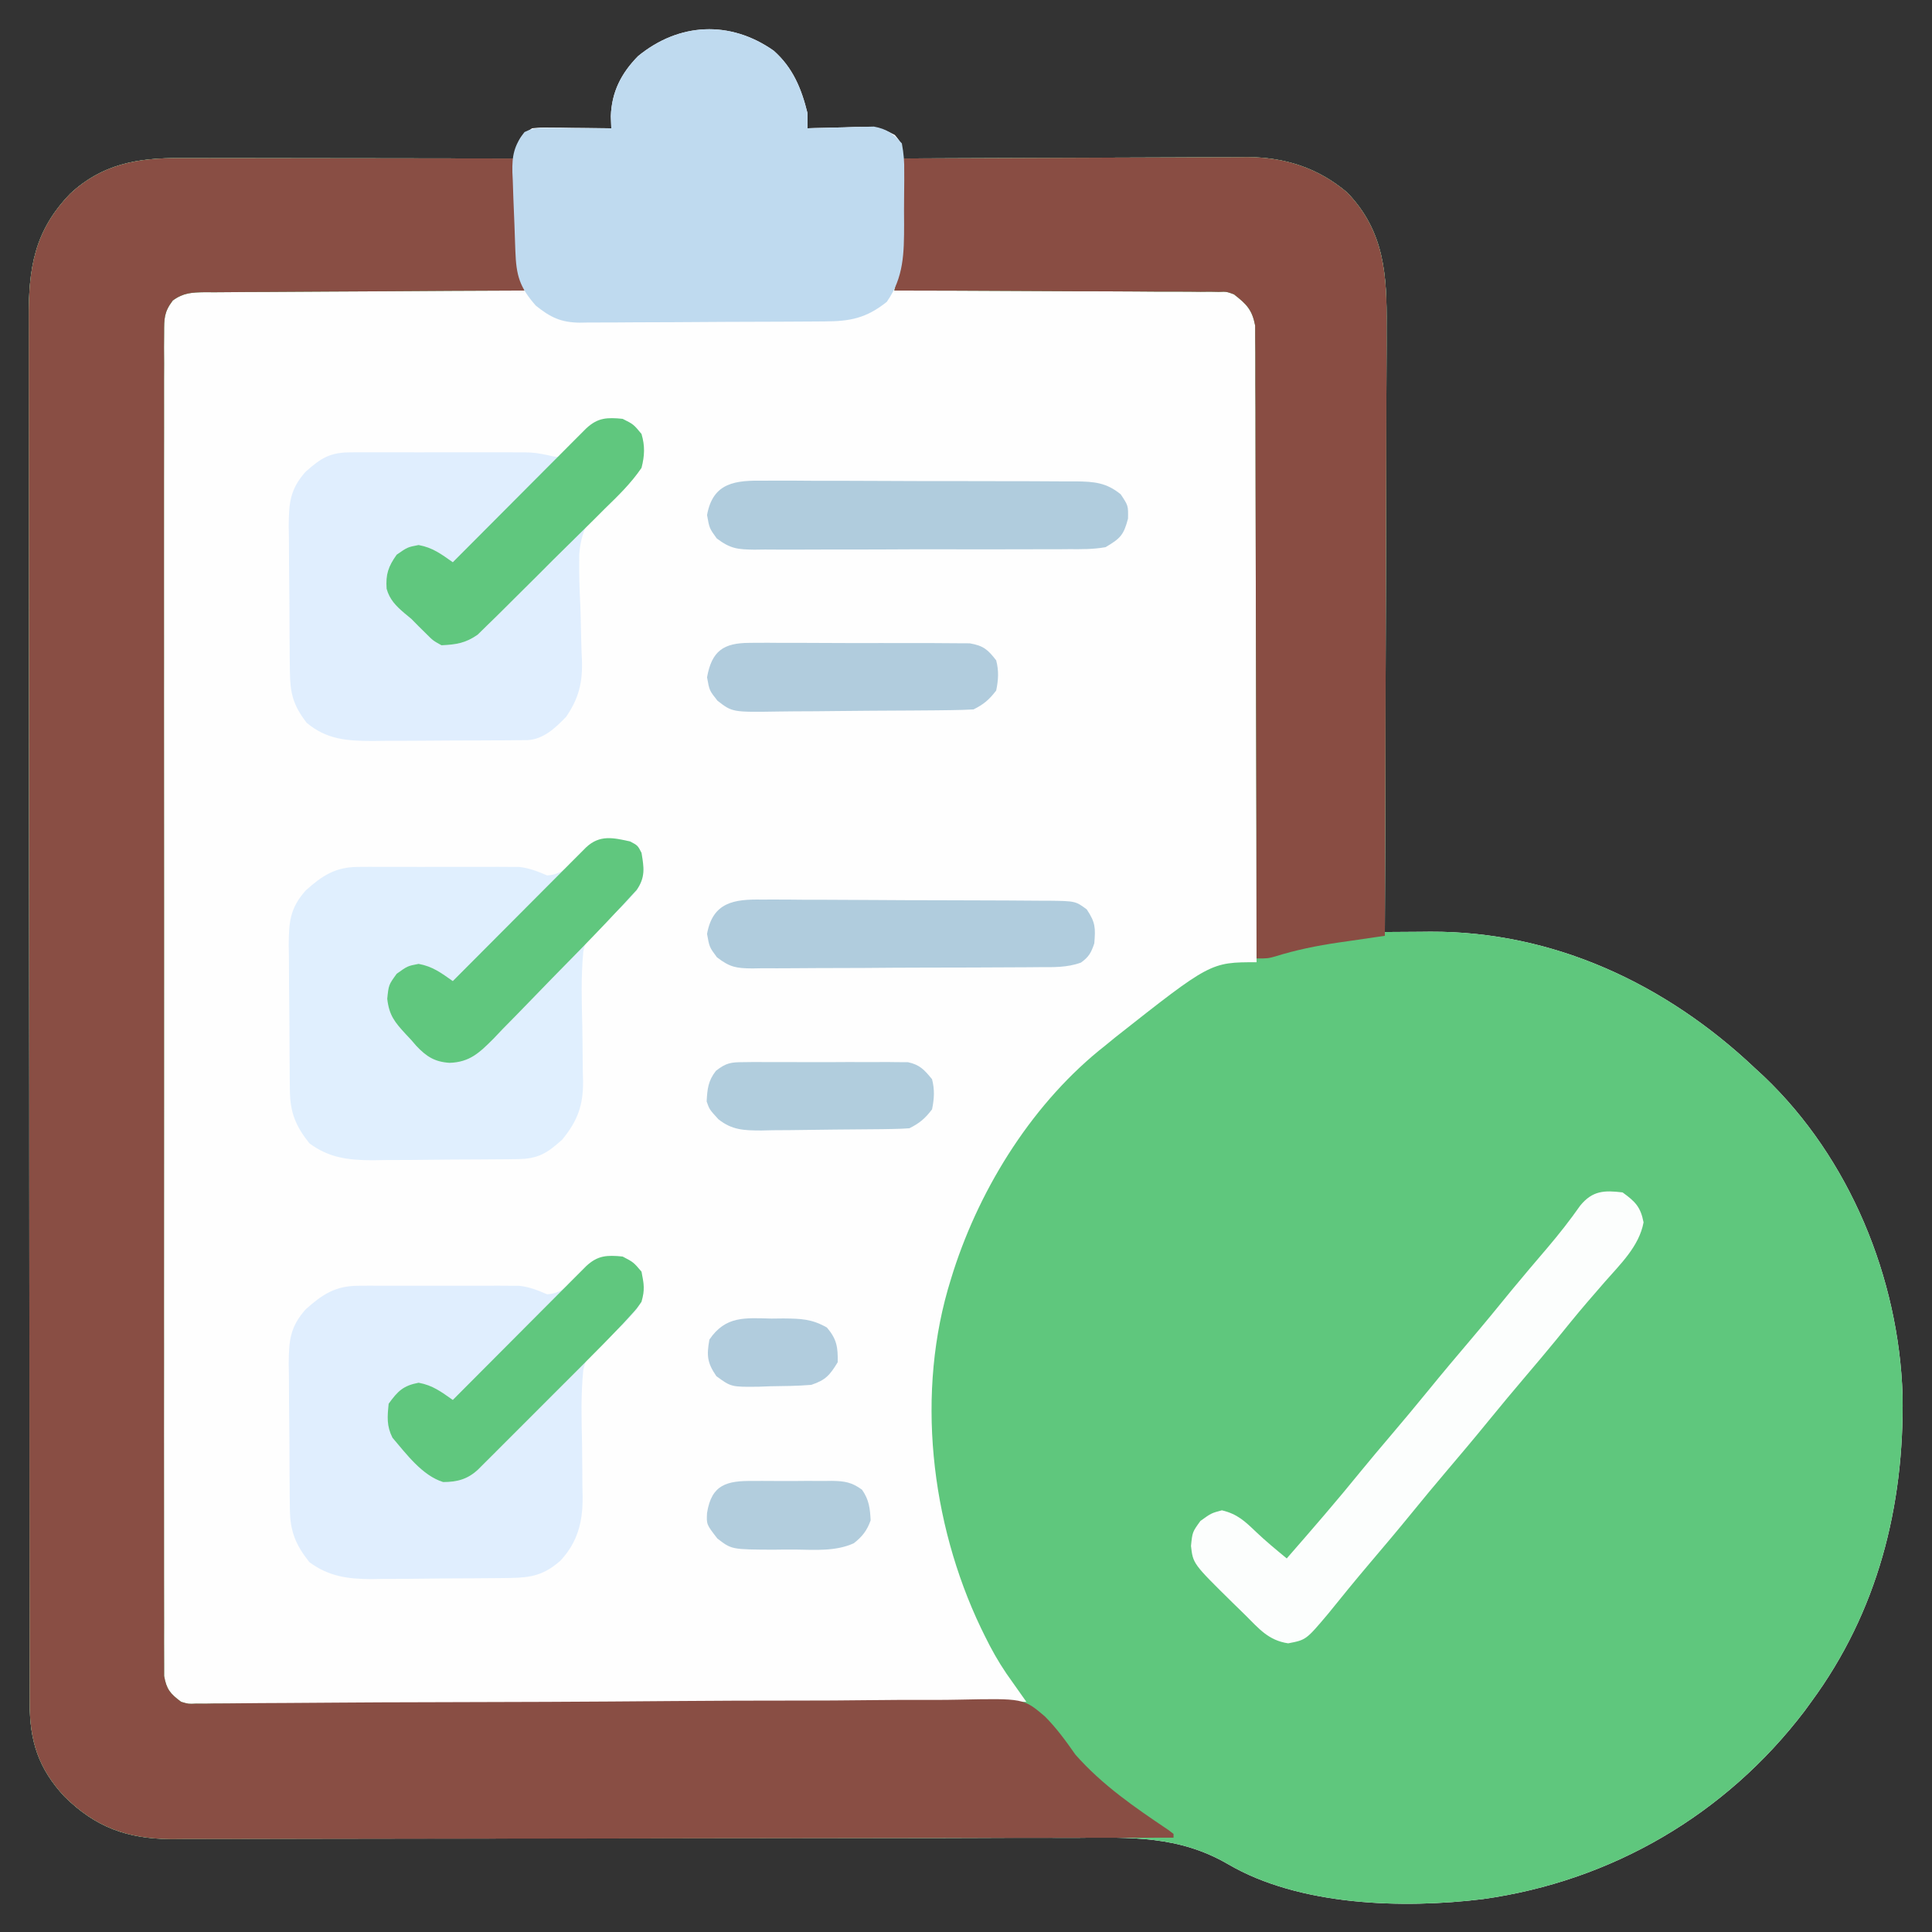 <?xml version="1.0" encoding="UTF-8"?>
<svg version="1.1" xmlns="http://www.w3.org/2000/svg" width="512" height="512">
<rect width="100%" height="100%" fill="#333333" stroke="none"/>
<path d="M0 0 C5.081 4.507 7.35 10.044 8.957 16.562 C8.957 17.883 8.957 19.203 8.957 20.562 C9.537 20.542 10.116 20.521 10.714 20.499 C13.357 20.416 16 20.364 18.645 20.312 C20.013 20.262 20.013 20.262 21.408 20.211 C25.713 20.148 28.285 20.185 32.102 22.328 C33.957 24.562 33.957 24.562 33.957 28.562 C35.175 28.556 36.393 28.549 37.648 28.542 C49.153 28.481 60.658 28.436 72.163 28.407 C78.077 28.391 83.991 28.37 89.905 28.336 C95.618 28.303 101.33 28.286 107.042 28.278 C109.217 28.272 111.391 28.262 113.565 28.245 C116.622 28.223 119.677 28.221 122.734 28.222 C124.069 28.206 124.069 28.206 125.43 28.189 C135.472 28.238 144.249 31.038 151.957 37.562 C161.882 47.841 162.534 59.505 162.411 73.038 C162.41 74.793 162.411 76.548 162.413 78.303 C162.414 83.042 162.391 87.781 162.363 92.52 C162.338 97.482 162.335 102.444 162.331 107.406 C162.318 116.791 162.285 126.176 162.245 135.561 C162.2 146.25 162.178 156.939 162.158 167.629 C162.117 189.607 162.046 211.585 161.957 233.562 C162.513 233.557 163.07 233.551 163.643 233.546 C166.218 233.523 168.792 233.51 171.367 233.496 C172.242 233.487 173.117 233.478 174.018 233.469 C206.71 233.341 236.496 247.365 259.957 269.562 C260.781 270.322 261.604 271.081 262.453 271.863 C285.123 293.472 298.172 325.211 299.16 356.367 C299.613 385.767 292.565 413.656 274.957 437.562 C274.367 438.376 273.776 439.189 273.168 440.027 C252.286 467.441 222.06 485.1 187.902 489.848 C166.766 492.435 139.306 491.68 120.37 480.571 C107.351 473.02 94.656 473.464 79.942 473.61 C77.246 473.607 74.55 473.602 71.855 473.592 C66.082 473.577 60.309 473.59 54.536 473.623 C46.179 473.671 37.822 473.671 29.465 473.66 C15.887 473.642 2.309 473.658 -11.269 473.697 C-24.422 473.734 -37.576 473.764 -50.73 473.777 C-51.541 473.777 -52.352 473.778 -53.188 473.779 C-62.053 473.788 -70.917 473.792 -79.782 473.791 C-80.952 473.791 -80.952 473.791 -82.145 473.791 C-85.262 473.791 -88.38 473.79 -91.498 473.789 C-100.603 473.786 -109.709 473.796 -118.814 473.828 C-124.521 473.848 -130.229 473.858 -135.936 473.861 C-139.225 473.863 -142.513 473.871 -145.801 473.89 C-149.373 473.909 -152.943 473.911 -156.515 473.907 C-157.544 473.918 -158.573 473.928 -159.634 473.939 C-171.277 473.884 -179.696 470.833 -187.988 462.641 C-194.856 455.227 -197.164 448.009 -197.174 437.931 C-197.176 437.275 -197.179 436.619 -197.181 435.943 C-197.186 433.741 -197.185 431.539 -197.183 429.337 C-197.186 427.743 -197.189 426.15 -197.192 424.556 C-197.2 420.174 -197.202 415.792 -197.203 411.411 C-197.205 406.686 -197.212 401.961 -197.219 397.236 C-197.233 386.904 -197.239 376.571 -197.243 366.238 C-197.246 359.787 -197.25 353.335 -197.255 346.883 C-197.267 329.02 -197.277 311.157 -197.281 293.294 C-197.281 292.151 -197.281 291.008 -197.281 289.83 C-197.281 288.684 -197.282 287.538 -197.282 286.357 C-197.282 284.035 -197.283 281.713 -197.283 279.39 C-197.283 278.238 -197.284 277.087 -197.284 275.9 C-197.288 257.235 -197.305 238.57 -197.329 219.905 C-197.352 200.742 -197.365 181.579 -197.366 162.416 C-197.367 151.656 -197.373 140.897 -197.391 130.138 C-197.406 120.976 -197.411 111.814 -197.403 102.652 C-197.399 97.979 -197.4 93.305 -197.414 88.632 C-197.427 84.35 -197.426 80.068 -197.413 75.787 C-197.411 74.241 -197.415 72.695 -197.423 71.149 C-197.495 57.655 -195.999 47.805 -186.414 37.875 C-177.959 30.028 -168.612 28.404 -157.479 28.449 C-156.523 28.449 -155.566 28.449 -154.581 28.449 C-151.426 28.449 -148.272 28.457 -145.117 28.465 C-142.927 28.467 -140.737 28.468 -138.547 28.469 C-132.788 28.473 -127.029 28.483 -121.271 28.494 C-115.392 28.504 -109.513 28.509 -103.635 28.514 C-92.104 28.524 -80.574 28.541 -69.043 28.562 C-68.641 27.139 -68.641 27.139 -68.23 25.688 C-67.043 22.562 -67.043 22.562 -64.043 20.562 C-61.775 20.335 -61.775 20.335 -59.156 20.367 C-58.218 20.374 -57.281 20.38 -56.314 20.387 C-54.85 20.412 -54.85 20.412 -53.355 20.438 C-52.367 20.447 -51.379 20.456 -50.361 20.465 C-47.922 20.488 -45.482 20.521 -43.043 20.562 C-43.083 19.511 -43.123 18.459 -43.164 17.375 C-42.961 10.982 -40.434 5.994 -35.953 1.438 C-25.11 -7.46 -11.557 -8.132 0 0 Z " fill="#FEFEFE" transform="translate(205.043,13.438)"/>
<path d="M0 0 C0.966 -0 1.933 -0 2.928 -0 C6.115 0 9.302 0.008 12.489 0.016 C14.701 0.018 16.914 0.019 19.126 0.02 C24.944 0.024 30.762 0.034 36.58 0.045 C42.519 0.055 48.458 0.06 54.397 0.065 C66.046 0.075 77.695 0.092 89.344 0.114 C89.37 1.067 89.395 2.021 89.42 3.003 C89.515 6.543 89.615 10.082 89.717 13.621 C89.76 15.152 89.802 16.684 89.842 18.215 C89.9 20.417 89.963 22.619 90.028 24.821 C90.053 25.847 90.053 25.847 90.079 26.895 C90.172 29.885 90.391 32.254 91.344 35.114 C90.213 35.117 89.082 35.121 87.917 35.125 C77.263 35.161 66.61 35.219 55.957 35.297 C50.48 35.337 45.003 35.369 39.526 35.385 C34.241 35.4 28.957 35.434 23.673 35.482 C21.655 35.497 19.638 35.505 17.62 35.505 C14.797 35.508 11.975 35.535 9.152 35.568 C8.316 35.563 7.479 35.558 6.617 35.552 C3.211 35.614 0.911 35.693 -1.87 37.76 C-4.171 40.793 -4.157 42.509 -4.159 46.295 C-4.169 47.572 -4.18 48.849 -4.19 50.164 C-4.182 51.584 -4.173 53.004 -4.163 54.424 C-4.168 55.931 -4.174 57.437 -4.182 58.943 C-4.199 63.088 -4.191 67.232 -4.178 71.377 C-4.169 75.845 -4.183 80.313 -4.194 84.78 C-4.212 93.535 -4.208 102.289 -4.197 111.044 C-4.188 118.157 -4.186 125.27 -4.191 132.384 C-4.191 133.395 -4.192 134.406 -4.193 135.448 C-4.194 137.503 -4.195 139.557 -4.197 141.611 C-4.208 160.887 -4.195 180.162 -4.173 199.438 C-4.155 215.988 -4.159 232.537 -4.177 249.087 C-4.198 268.292 -4.207 287.497 -4.195 306.703 C-4.193 308.75 -4.192 310.797 -4.191 312.843 C-4.19 314.354 -4.19 314.354 -4.189 315.895 C-4.185 323.002 -4.191 330.109 -4.201 337.216 C-4.212 345.874 -4.209 354.532 -4.188 363.19 C-4.177 367.609 -4.173 372.029 -4.186 376.449 C-4.198 380.491 -4.192 384.534 -4.17 388.576 C-4.166 390.042 -4.168 391.508 -4.178 392.973 C-4.19 394.959 -4.175 396.946 -4.159 398.932 C-4.158 400.59 -4.158 400.59 -4.157 402.281 C-3.532 405.813 -2.513 406.995 0.344 409.114 C2.277 409.696 2.277 409.696 4.335 409.606 C5.517 409.618 5.517 409.618 6.724 409.63 C7.584 409.618 8.443 409.607 9.329 409.595 C10.248 409.598 11.166 409.601 12.112 409.605 C15.195 409.612 18.278 409.589 21.361 409.568 C23.569 409.566 25.776 409.567 27.983 409.569 C33.983 409.571 39.983 409.547 45.982 409.519 C52.25 409.494 58.517 409.492 64.784 409.487 C75.306 409.476 85.828 409.451 96.349 409.415 C107.187 409.379 118.024 409.35 128.861 409.333 C129.863 409.332 129.863 409.332 130.885 409.33 C134.237 409.325 137.588 409.32 140.939 409.315 C168.741 409.273 196.543 409.203 224.344 409.114 C223.865 408.437 223.385 407.76 222.891 407.062 C222.262 406.169 221.632 405.276 220.983 404.356 C220.359 403.473 219.736 402.59 219.093 401.68 C216.873 398.421 215.008 395.091 213.282 391.551 C212.951 390.875 212.62 390.2 212.279 389.504 C198.941 361.58 194.964 326.954 204.344 297.114 C204.559 296.425 204.773 295.736 204.994 295.026 C212.31 272.301 226.433 249.915 245.344 235.114 C246.179 234.432 247.013 233.75 247.872 233.047 C273.144 213.114 273.144 213.114 285.344 213.114 C285.331 190.774 285.288 168.434 285.212 146.095 C285.178 135.722 285.152 125.35 285.149 114.977 C285.146 105.937 285.125 96.897 285.084 87.858 C285.063 83.07 285.05 78.283 285.058 73.496 C285.066 68.99 285.05 64.486 285.016 59.98 C285.008 58.326 285.008 56.672 285.018 55.018 C285.029 52.759 285.01 50.503 284.984 48.245 C284.981 46.981 284.978 45.717 284.975 44.415 C284.169 40.197 282.707 38.711 279.344 36.114 C277.359 35.385 277.359 35.385 275.326 35.474 C274.562 35.459 273.798 35.444 273.011 35.428 C272.187 35.437 271.364 35.445 270.515 35.454 C269.637 35.444 268.758 35.433 267.853 35.422 C264.958 35.394 262.064 35.4 259.169 35.406 C257.158 35.393 255.147 35.378 253.137 35.361 C247.851 35.321 242.566 35.311 237.281 35.307 C231.884 35.297 226.489 35.26 221.093 35.225 C210.51 35.16 199.927 35.127 189.344 35.114 C189.582 34.094 189.582 34.094 189.825 33.054 C190.418 29.697 190.559 26.471 190.661 23.063 C190.692 22.075 190.692 22.075 190.724 21.066 C190.789 18.978 190.848 16.89 190.907 14.801 C190.95 13.378 190.994 11.956 191.038 10.533 C191.144 7.06 191.246 3.587 191.344 0.114 C204.08 0.044 216.815 -0.009 229.55 -0.042 C235.465 -0.058 241.379 -0.079 247.293 -0.113 C253.005 -0.145 258.717 -0.163 264.43 -0.171 C266.604 -0.177 268.778 -0.187 270.953 -0.204 C274.009 -0.226 277.065 -0.228 280.121 -0.227 C281.011 -0.238 281.901 -0.249 282.818 -0.26 C292.859 -0.211 301.636 2.589 309.344 9.114 C319.269 19.392 319.921 31.056 319.799 44.589 C319.797 46.344 319.798 48.099 319.8 49.854 C319.801 54.593 319.778 59.332 319.75 64.071 C319.725 69.033 319.723 73.995 319.718 78.957 C319.706 88.342 319.673 97.727 319.633 107.112 C319.588 117.801 319.566 128.49 319.546 139.18 C319.504 161.158 319.434 183.136 319.344 205.114 C319.901 205.108 320.457 205.102 321.031 205.097 C323.605 205.074 326.18 205.061 328.755 205.047 C329.629 205.038 330.504 205.029 331.406 205.02 C364.098 204.892 393.883 218.916 417.344 241.114 C418.168 241.873 418.992 242.632 419.841 243.414 C442.51 265.023 455.559 296.762 456.548 327.918 C457.001 357.318 449.952 385.207 432.344 409.114 C431.754 409.927 431.164 410.74 430.555 411.578 C409.673 438.992 379.447 456.651 345.29 461.399 C324.153 463.986 296.693 463.231 277.758 452.122 C264.738 444.571 252.043 445.015 237.329 445.161 C234.633 445.158 231.938 445.153 229.242 445.143 C223.469 445.128 217.697 445.141 211.924 445.174 C203.567 445.222 195.21 445.222 186.853 445.211 C173.275 445.193 159.697 445.209 146.119 445.248 C132.965 445.285 119.811 445.315 106.658 445.328 C105.846 445.328 105.035 445.329 104.199 445.33 C95.335 445.339 86.47 445.343 77.606 445.342 C76.436 445.342 76.436 445.342 75.243 445.342 C72.125 445.342 69.007 445.341 65.89 445.34 C56.784 445.337 47.679 445.347 38.573 445.379 C32.866 445.399 27.159 445.409 21.451 445.412 C18.163 445.414 14.874 445.422 11.586 445.441 C8.015 445.46 4.444 445.462 0.873 445.458 C-0.157 445.469 -1.186 445.479 -2.246 445.49 C-13.889 445.435 -22.309 442.384 -30.601 434.192 C-37.468 426.778 -39.776 419.56 -39.787 409.482 C-39.789 408.826 -39.791 408.17 -39.793 407.494 C-39.799 405.292 -39.797 403.09 -39.796 400.888 C-39.799 399.294 -39.802 397.701 -39.805 396.107 C-39.813 391.725 -39.815 387.343 -39.816 382.962 C-39.817 378.237 -39.825 373.512 -39.832 368.787 C-39.845 358.455 -39.851 348.122 -39.856 337.789 C-39.858 331.338 -39.863 324.886 -39.867 318.434 C-39.879 300.571 -39.89 282.708 -39.893 264.845 C-39.893 263.702 -39.894 262.559 -39.894 261.381 C-39.894 260.235 -39.894 259.089 -39.894 257.908 C-39.895 255.586 -39.895 253.264 -39.896 250.941 C-39.896 249.789 -39.896 248.638 -39.896 247.451 C-39.9 228.786 -39.918 210.121 -39.941 191.456 C-39.965 172.293 -39.977 153.13 -39.978 133.967 C-39.979 123.207 -39.985 112.448 -40.003 101.689 C-40.019 92.527 -40.024 83.365 -40.016 74.203 C-40.012 69.53 -40.013 64.856 -40.027 60.183 C-40.039 55.901 -40.038 51.619 -40.026 47.338 C-40.024 45.792 -40.027 44.246 -40.036 42.7 C-40.107 29.206 -38.612 19.356 -29.027 9.426 C-20.541 1.551 -11.169 -0.044 0 0 Z " fill="#5FC77D" transform="translate(47.656,41.886)"/>
<path d="M0 0 C0.966 -0 1.933 -0 2.928 -0 C6.115 0 9.302 0.008 12.489 0.016 C14.701 0.018 16.914 0.019 19.126 0.02 C24.944 0.024 30.762 0.034 36.58 0.045 C42.519 0.055 48.458 0.06 54.397 0.065 C66.046 0.075 77.695 0.092 89.344 0.114 C89.37 1.067 89.395 2.021 89.42 3.003 C89.515 6.543 89.615 10.082 89.717 13.621 C89.76 15.152 89.802 16.684 89.842 18.215 C89.9 20.417 89.963 22.619 90.028 24.821 C90.053 25.847 90.053 25.847 90.079 26.895 C90.172 29.885 90.391 32.254 91.344 35.114 C90.213 35.117 89.082 35.121 87.917 35.125 C77.263 35.161 66.61 35.219 55.957 35.297 C50.48 35.337 45.003 35.369 39.526 35.385 C34.241 35.4 28.957 35.434 23.673 35.482 C21.655 35.497 19.638 35.505 17.62 35.505 C14.797 35.508 11.975 35.535 9.152 35.568 C8.316 35.563 7.479 35.558 6.617 35.552 C3.211 35.614 0.911 35.693 -1.87 37.76 C-4.171 40.793 -4.157 42.509 -4.159 46.295 C-4.169 47.572 -4.18 48.849 -4.19 50.164 C-4.182 51.584 -4.173 53.004 -4.163 54.424 C-4.168 55.931 -4.174 57.437 -4.182 58.943 C-4.199 63.088 -4.191 67.232 -4.178 71.377 C-4.169 75.845 -4.183 80.313 -4.194 84.78 C-4.212 93.535 -4.208 102.289 -4.197 111.044 C-4.188 118.157 -4.186 125.27 -4.191 132.384 C-4.191 133.395 -4.192 134.406 -4.193 135.448 C-4.194 137.503 -4.195 139.557 -4.197 141.611 C-4.208 160.887 -4.195 180.162 -4.173 199.438 C-4.155 215.988 -4.159 232.537 -4.177 249.087 C-4.198 268.292 -4.207 287.497 -4.195 306.703 C-4.193 308.75 -4.192 310.797 -4.191 312.843 C-4.19 314.354 -4.19 314.354 -4.189 315.895 C-4.185 323.002 -4.191 330.109 -4.201 337.216 C-4.212 345.874 -4.209 354.532 -4.188 363.19 C-4.177 367.609 -4.173 372.029 -4.186 376.449 C-4.198 380.491 -4.192 384.534 -4.17 388.576 C-4.166 390.042 -4.168 391.508 -4.178 392.973 C-4.19 394.959 -4.175 396.946 -4.159 398.932 C-4.158 400.59 -4.158 400.59 -4.157 402.281 C-3.532 405.813 -2.513 406.996 0.344 409.114 C2.27 409.688 2.27 409.688 4.317 409.585 C5.101 409.588 5.886 409.592 6.694 409.595 C7.549 409.579 8.405 409.562 9.287 409.545 C10.2 409.543 11.114 409.542 12.056 409.54 C15.125 409.53 18.193 409.491 21.262 409.453 C23.46 409.441 25.658 409.43 27.856 409.421 C32.594 409.399 37.332 409.366 42.07 409.324 C49.567 409.261 57.065 409.238 64.562 409.223 C75.081 409.199 85.599 409.171 96.117 409.128 C96.785 409.126 97.452 409.123 98.14 409.12 C108.941 409.076 119.741 408.997 130.541 408.909 C141.643 408.82 152.744 408.781 163.846 408.784 C170.074 408.783 176.301 408.759 182.529 408.676 C188.393 408.598 194.255 408.581 200.12 408.61 C202.266 408.61 204.413 408.587 206.558 408.54 C223.584 408.188 223.584 408.188 229.216 412.948 C232.336 416.071 234.82 419.501 237.344 423.114 C244.502 431.219 253.006 437.045 261.927 443.041 C262.395 443.395 262.862 443.749 263.344 444.114 C263.344 444.444 263.344 444.774 263.344 445.114 C228.609 445.182 193.873 445.235 159.137 445.267 C155.034 445.27 150.931 445.274 146.828 445.278 C146.012 445.279 145.195 445.28 144.353 445.281 C131.136 445.294 117.919 445.317 104.701 445.345 C91.134 445.373 77.567 445.39 64 445.396 C55.632 445.4 47.264 445.413 38.895 445.437 C33.153 445.453 27.411 445.458 21.669 445.454 C18.358 445.452 15.048 445.457 11.737 445.471 C8.141 445.486 4.545 445.482 0.949 445.474 C-0.088 445.483 -1.125 445.492 -2.193 445.501 C-13.859 445.429 -22.289 442.403 -30.601 434.192 C-37.468 426.778 -39.776 419.56 -39.787 409.482 C-39.789 408.826 -39.791 408.17 -39.793 407.494 C-39.799 405.292 -39.797 403.09 -39.796 400.888 C-39.799 399.294 -39.802 397.701 -39.805 396.107 C-39.813 391.725 -39.815 387.343 -39.816 382.962 C-39.817 378.237 -39.825 373.512 -39.832 368.787 C-39.845 358.455 -39.851 348.122 -39.856 337.789 C-39.858 331.338 -39.863 324.886 -39.867 318.434 C-39.879 300.571 -39.89 282.708 -39.893 264.845 C-39.893 263.702 -39.894 262.559 -39.894 261.381 C-39.894 260.235 -39.894 259.089 -39.894 257.908 C-39.895 255.586 -39.895 253.264 -39.896 250.941 C-39.896 249.789 -39.896 248.638 -39.896 247.451 C-39.9 228.786 -39.918 210.121 -39.941 191.456 C-39.965 172.293 -39.977 153.13 -39.978 133.967 C-39.979 123.207 -39.985 112.448 -40.003 101.689 C-40.019 92.527 -40.024 83.365 -40.016 74.203 C-40.012 69.53 -40.013 64.856 -40.027 60.183 C-40.039 55.901 -40.038 51.619 -40.026 47.338 C-40.024 45.792 -40.027 44.246 -40.036 42.7 C-40.107 29.206 -38.612 19.356 -29.027 9.426 C-20.541 1.551 -11.169 -0.044 0 0 Z " fill="#894E44" transform="translate(47.656,41.886)"/>
<path d="M0 0 C12.735 -0.07 25.47 -0.123 38.206 -0.155 C44.12 -0.171 50.034 -0.192 55.948 -0.226 C61.661 -0.259 67.373 -0.277 73.085 -0.285 C75.26 -0.29 77.434 -0.301 79.608 -0.317 C82.665 -0.339 85.72 -0.342 88.777 -0.341 C89.667 -0.351 90.556 -0.362 91.473 -0.373 C101.515 -0.324 110.292 2.475 118 9 C127.95 19.305 128.576 31.003 128.454 44.567 C128.453 46.332 128.454 48.097 128.456 49.862 C128.457 54.628 128.434 59.393 128.406 64.159 C128.38 69.149 128.378 74.139 128.373 79.13 C128.361 88.568 128.328 98.006 128.288 107.444 C128.243 118.193 128.221 128.943 128.201 139.693 C128.16 161.795 128.089 183.898 128 206 C127.429 206.082 126.857 206.164 126.268 206.249 C123.648 206.627 121.029 207.011 118.41 207.395 C117.511 207.523 116.612 207.652 115.686 207.785 C109.986 208.626 104.506 209.73 98.996 211.449 C97 212 97 212 94 212 C93.999 211.123 93.999 210.247 93.998 209.343 C93.983 188.02 93.941 166.696 93.868 145.372 C93.833 135.06 93.808 124.748 93.804 114.436 C93.801 105.449 93.781 96.462 93.739 87.475 C93.718 82.716 93.706 77.957 93.714 73.197 C93.721 68.718 93.706 64.239 93.672 59.76 C93.664 58.116 93.664 56.472 93.673 54.827 C93.685 52.582 93.666 50.338 93.639 48.093 C93.636 46.837 93.634 45.58 93.631 44.286 C92.823 40.079 91.353 38.593 88 36 C86.014 35.271 86.014 35.271 83.982 35.361 C83.218 35.345 82.454 35.33 81.666 35.314 C80.843 35.323 80.019 35.332 79.171 35.341 C78.292 35.33 77.414 35.32 76.508 35.309 C73.613 35.28 70.719 35.286 67.824 35.293 C65.814 35.28 63.803 35.265 61.792 35.247 C56.507 35.207 51.222 35.197 45.936 35.193 C40.54 35.184 35.144 35.146 29.748 35.111 C19.165 35.047 8.583 35.014 -2 35 C-1.842 34.32 -1.683 33.641 -1.52 32.941 C-0.926 29.583 -0.785 26.358 -0.684 22.949 C-0.663 22.29 -0.642 21.632 -0.621 20.953 C-0.556 18.864 -0.496 16.776 -0.438 14.688 C-0.394 13.265 -0.351 11.842 -0.307 10.42 C-0.2 6.947 -0.099 3.473 0 0 Z " fill="#894D43" transform="translate(239,42)"/>
<path d="M0 0 C5.081 4.507 7.35 10.044 8.957 16.562 C8.957 17.883 8.957 19.203 8.957 20.562 C9.537 20.542 10.116 20.521 10.714 20.499 C13.357 20.416 16 20.364 18.645 20.312 C20.013 20.262 20.013 20.262 21.408 20.211 C22.738 20.192 22.738 20.192 24.094 20.172 C24.905 20.151 25.717 20.13 26.553 20.108 C30.03 20.765 31.576 21.956 33.957 24.562 C34.456 27.29 34.638 29.388 34.586 32.109 C34.588 32.839 34.591 33.569 34.593 34.322 C34.592 35.865 34.579 37.408 34.554 38.951 C34.52 41.292 34.533 43.628 34.553 45.969 C34.546 53.619 34.497 60.09 29.957 66.562 C24.535 70.878 20.288 71.714 13.552 71.74 C12.8 71.746 12.048 71.753 11.274 71.759 C8.787 71.779 6.3 71.791 3.812 71.801 C2.962 71.805 2.112 71.809 1.236 71.813 C-3.264 71.834 -7.765 71.848 -12.265 71.858 C-16.909 71.869 -21.552 71.903 -26.196 71.943 C-29.771 71.969 -33.345 71.977 -36.92 71.981 C-38.632 71.986 -40.344 71.997 -42.055 72.016 C-44.453 72.04 -46.851 72.039 -49.249 72.032 C-49.952 72.045 -50.655 72.058 -51.38 72.071 C-56.386 72.019 -59.174 70.67 -63.043 67.562 C-67.387 62.632 -68.231 59.538 -68.465 53.105 C-68.493 52.365 -68.521 51.626 -68.549 50.863 C-68.606 49.295 -68.659 47.728 -68.71 46.16 C-68.792 43.769 -68.896 41.38 -69 38.99 C-69.052 37.466 -69.103 35.942 -69.152 34.418 C-69.187 33.706 -69.221 32.995 -69.256 32.262 C-69.368 27.814 -68.797 25.088 -66.043 21.562 C-63.59 20.336 -61.992 20.448 -59.254 20.465 C-58.313 20.468 -57.372 20.471 -56.402 20.475 C-54.925 20.487 -54.925 20.487 -53.418 20.5 C-52.425 20.505 -51.433 20.509 -50.41 20.514 C-47.954 20.525 -45.499 20.542 -43.043 20.562 C-43.083 19.511 -43.123 18.459 -43.164 17.375 C-42.961 10.982 -40.434 5.994 -35.953 1.438 C-25.11 -7.46 -11.557 -8.132 0 0 Z " fill="#BFDAEF" transform="translate(205.043,13.438)"/>
<path d="M0 0 C2 1.062 2 1.062 3 3 C3.692 7.086 3.966 9.486 1.711 13.02 C-0.688 15.797 -3.019 18.366 -6.116 20.367 C-9.437 22.762 -11.615 25.032 -12.424 29.166 C-13.047 35.759 -12.837 42.388 -12.688 49 C-12.636 52.003 -12.596 55.004 -12.586 58.007 C-12.578 59.869 -12.547 61.73 -12.486 63.59 C-12.44 69.959 -13.943 74.064 -18 79 C-22.062 82.684 -24.447 84.117 -29.874 84.177 C-31.396 84.196 -31.396 84.196 -32.95 84.216 C-34.052 84.223 -35.154 84.231 -36.289 84.238 C-37.421 84.246 -38.554 84.254 -39.721 84.263 C-42.123 84.277 -44.526 84.287 -46.928 84.295 C-50.589 84.312 -54.249 84.356 -57.91 84.4 C-60.245 84.411 -62.579 84.419 -64.914 84.426 C-66.549 84.452 -66.549 84.452 -68.217 84.479 C-74.593 84.461 -79.762 83.884 -85 80 C-88.666 75.393 -90.113 71.805 -90.177 65.981 C-90.19 64.96 -90.203 63.938 -90.216 62.886 C-90.223 61.783 -90.231 60.68 -90.238 59.543 C-90.246 58.407 -90.254 57.272 -90.263 56.101 C-90.277 53.696 -90.287 51.291 -90.295 48.886 C-90.312 45.212 -90.356 41.539 -90.4 37.865 C-90.411 35.529 -90.419 33.192 -90.426 30.855 C-90.443 29.758 -90.461 28.661 -90.479 27.531 C-90.461 21.352 -90.159 17.686 -86 13 C-81.552 8.997 -78.072 6.752 -72.035 6.741 C-71.051 6.735 -70.066 6.729 -69.052 6.722 C-67.994 6.726 -66.937 6.73 -65.848 6.734 C-64.209 6.732 -64.209 6.732 -62.538 6.729 C-60.229 6.727 -57.92 6.731 -55.611 6.739 C-52.079 6.75 -48.549 6.739 -45.018 6.727 C-42.773 6.728 -40.529 6.73 -38.285 6.734 C-37.23 6.73 -36.174 6.726 -35.087 6.722 C-34.099 6.728 -33.112 6.735 -32.094 6.741 C-31.229 6.743 -30.364 6.744 -29.473 6.746 C-26.695 7.031 -24.561 7.918 -22 9 C-18.162 8.767 -16.428 6.718 -13.875 4 C-9.233 -0.905 -6.692 -1.492 0 0 Z " fill="#E0EFFE" transform="translate(167,223)"/>
<path d="M0 0 C2.875 1.5 2.875 1.5 5 4 C5.837 8.184 6.024 10.408 3.703 14.016 C1.312 16.801 -1.03 19.364 -4.114 21.385 C-7.394 23.774 -9.601 26.032 -10.431 30.125 C-11.077 36.565 -10.883 43.039 -10.75 49.5 C-10.711 52.431 -10.684 55.362 -10.679 58.293 C-10.674 60.11 -10.649 61.927 -10.6 63.743 C-10.552 70.286 -11.904 75.659 -16.448 80.563 C-20.81 84.426 -24.27 85.112 -29.917 85.177 C-31.379 85.196 -31.379 85.196 -32.871 85.216 C-33.919 85.223 -34.967 85.231 -36.047 85.238 C-37.675 85.25 -37.675 85.25 -39.335 85.263 C-41.632 85.277 -43.928 85.287 -46.225 85.295 C-49.723 85.312 -53.221 85.356 -56.719 85.4 C-58.953 85.411 -61.187 85.419 -63.422 85.426 C-64.462 85.443 -65.502 85.461 -66.573 85.479 C-72.833 85.46 -77.849 84.776 -83 81 C-86.666 76.393 -88.113 72.805 -88.177 66.981 C-88.19 65.96 -88.203 64.938 -88.216 63.886 C-88.223 62.783 -88.231 61.68 -88.238 60.543 C-88.246 59.407 -88.254 58.272 -88.263 57.101 C-88.277 54.696 -88.287 52.291 -88.295 49.886 C-88.312 46.212 -88.356 42.539 -88.4 38.865 C-88.411 36.529 -88.419 34.192 -88.426 31.855 C-88.443 30.758 -88.461 29.661 -88.479 28.531 C-88.461 22.352 -88.159 18.686 -84 14 C-79.552 9.997 -76.072 7.752 -70.035 7.741 C-69.051 7.735 -68.066 7.729 -67.052 7.722 C-65.994 7.726 -64.937 7.73 -63.848 7.734 C-62.209 7.732 -62.209 7.732 -60.538 7.729 C-58.229 7.727 -55.92 7.731 -53.611 7.739 C-50.079 7.75 -46.549 7.739 -43.018 7.727 C-40.773 7.728 -38.529 7.73 -36.285 7.734 C-35.23 7.73 -34.174 7.726 -33.087 7.722 C-32.099 7.728 -31.112 7.735 -30.094 7.741 C-29.229 7.743 -28.364 7.744 -27.473 7.746 C-24.695 8.031 -22.561 8.918 -20 10 C-16.162 9.767 -14.428 7.718 -11.875 5 C-7.892 0.791 -5.974 -0.586 0 0 Z " fill="#E0EEFE" transform="translate(165,333)"/>
<path d="M0 0 C2.875 1.438 2.875 1.438 5 4 C5.736 7.118 5.722 9.88 5 13 C2.898 15.689 0.25 17.596 -2.426 19.691 C-7.922 24.571 -10.881 28.369 -11.488 35.815 C-11.581 40.539 -11.436 45.22 -11.188 49.938 C-11.096 52.822 -11.026 55.705 -10.976 58.59 C-10.938 60.368 -10.875 62.146 -10.779 63.922 C-10.571 69.801 -11.616 74.122 -15 79 C-17.873 81.956 -20.915 84.865 -25.168 85.14 C-26.066 85.147 -26.964 85.154 -27.889 85.161 C-28.908 85.171 -29.926 85.18 -30.975 85.19 C-32.08 85.194 -33.186 85.199 -34.324 85.203 C-35.459 85.209 -36.594 85.215 -37.763 85.22 C-40.17 85.23 -42.576 85.236 -44.983 85.24 C-48.655 85.25 -52.326 85.281 -55.998 85.312 C-58.336 85.319 -60.674 85.324 -63.012 85.328 C-64.107 85.34 -65.202 85.353 -66.33 85.366 C-73.006 85.346 -78.433 84.999 -83.742 80.535 C-87.352 75.843 -88.113 72.68 -88.177 66.868 C-88.19 65.846 -88.203 64.825 -88.216 63.772 C-88.223 62.675 -88.231 61.577 -88.238 60.445 C-88.246 59.311 -88.254 58.177 -88.263 57.008 C-88.277 54.609 -88.287 52.21 -88.295 49.811 C-88.312 46.146 -88.356 42.481 -88.4 38.816 C-88.411 36.484 -88.419 34.152 -88.426 31.82 C-88.443 30.726 -88.461 29.632 -88.479 28.505 C-88.461 22.335 -88.156 18.677 -84 14 C-79.779 10.281 -77.492 8.875 -71.911 8.871 C-70.85 8.867 -69.788 8.864 -68.694 8.861 C-66.966 8.864 -66.966 8.864 -65.203 8.867 C-63.431 8.866 -63.431 8.866 -61.623 8.864 C-59.118 8.864 -56.613 8.865 -54.107 8.87 C-50.28 8.875 -46.453 8.87 -42.625 8.863 C-40.193 8.864 -37.76 8.865 -35.328 8.867 C-33.612 8.864 -33.612 8.864 -31.862 8.861 C-30.25 8.866 -30.25 8.866 -28.606 8.871 C-27.666 8.871 -26.727 8.872 -25.758 8.873 C-23 9 -23 9 -19.805 9.623 C-16.869 10.349 -16.869 10.349 -14.516 8.164 C-13.768 7.326 -13.02 6.488 -12.25 5.625 C-8.104 1.07 -6.366 -0.624 0 0 Z " fill="#E0EEFE" transform="translate(165,111)"/>
<path d="M0 0 C3.352 2.425 4.779 3.845 5.562 7.938 C4.405 14.24 -0.565 18.985 -4.688 23.688 C-5.764 24.929 -6.84 26.171 -7.914 27.414 C-8.703 28.327 -8.703 28.327 -9.509 29.259 C-12.309 32.529 -15.009 35.881 -17.723 39.223 C-20.282 42.344 -22.886 45.425 -25.5 48.5 C-28.873 52.469 -32.212 56.46 -35.5 60.5 C-39.248 65.105 -43.07 69.64 -46.914 74.164 C-49.812 77.581 -52.672 81.025 -55.5 84.5 C-59.243 89.098 -63.058 93.629 -66.899 98.144 C-70.677 102.595 -74.367 107.111 -78.027 111.66 C-83.874 118.595 -83.874 118.595 -88.625 119.5 C-93.847 118.726 -96.336 115.641 -100 112 C-101.122 110.904 -102.245 109.807 -103.367 108.711 C-113.841 98.4 -113.841 98.4 -114.375 93.688 C-114 90 -114 90 -111.875 87.062 C-109 85 -109 85 -106.188 84.25 C-102.117 85.208 -100.106 87.13 -97.125 89.98 C-94.518 92.458 -91.777 94.716 -89 97 C-82.305 89.333 -75.65 81.652 -69.242 73.742 C-66.697 70.63 -64.104 67.563 -61.5 64.5 C-58.127 60.531 -54.788 56.54 -51.5 52.5 C-47.752 47.895 -43.93 43.36 -40.086 38.836 C-36.444 34.543 -32.876 30.192 -29.324 25.824 C-26.226 22.06 -23.058 18.357 -19.893 14.649 C-16.83 11.041 -13.938 7.36 -11.219 3.488 C-7.959 -0.492 -4.829 -0.583 0 0 Z " fill="#FCFEFD" transform="translate(430,316)"/>
<path d="M0 0 C0.958 -0.006 1.917 -0.011 2.904 -0.017 C6.067 -0.029 9.229 -0.004 12.393 0.021 C14.593 0.023 16.794 0.023 18.994 0.021 C23.604 0.023 28.214 0.042 32.824 0.073 C38.732 0.113 44.64 0.117 50.548 0.11 C55.092 0.107 59.635 0.119 64.178 0.136 C66.357 0.143 68.535 0.146 70.714 0.145 C73.759 0.147 76.803 0.168 79.848 0.195 C81.197 0.191 81.197 0.191 82.575 0.186 C87.328 0.251 90.597 0.478 94.424 3.615 C96.424 6.615 96.424 6.615 96.361 10.053 C95.203 14.454 94.306 15.308 90.424 17.615 C87.2 18.199 84.025 18.172 80.756 18.149 C79.788 18.157 78.82 18.166 77.822 18.175 C74.627 18.197 71.432 18.191 68.236 18.182 C66.013 18.187 63.791 18.193 61.568 18.2 C56.911 18.211 52.254 18.206 47.597 18.192 C41.628 18.174 35.66 18.198 29.691 18.233 C25.101 18.255 20.511 18.254 15.922 18.245 C13.721 18.245 11.52 18.251 9.319 18.266 C6.243 18.284 3.168 18.269 0.092 18.246 C-0.817 18.258 -1.727 18.27 -2.663 18.282 C-7.102 18.215 -9.002 18.05 -12.641 15.295 C-14.576 12.615 -14.576 12.615 -15.201 9.115 C-13.637 0.354 -7.539 -0.111 0 0 Z " fill="#B0CCDD" transform="translate(202.576,127.385)"/>
<path d="M0 0 C0.882 -0.004 1.764 -0.008 2.672 -0.012 C5.581 -0.019 8.488 0.01 11.396 0.041 C13.42 0.045 15.443 0.047 17.467 0.048 C21.704 0.054 25.942 0.077 30.179 0.112 C35.612 0.158 41.045 0.172 46.478 0.176 C50.655 0.18 54.832 0.196 59.009 0.215 C61.012 0.224 63.016 0.231 65.019 0.235 C67.818 0.244 70.616 0.267 73.414 0.293 C74.243 0.294 75.071 0.294 75.925 0.295 C83.155 0.389 83.155 0.389 86.142 2.599 C88.468 6.087 88.477 7.501 88.142 11.599 C87.328 14.041 86.705 15.199 84.61 16.69 C80.934 18.045 77.282 17.903 73.414 17.906 C72.534 17.914 71.654 17.922 70.747 17.931 C67.838 17.955 64.93 17.964 62.021 17.97 C59.999 17.979 57.976 17.989 55.954 17.998 C51.714 18.014 47.475 18.022 43.236 18.025 C37.804 18.03 32.372 18.068 26.941 18.114 C22.763 18.143 18.587 18.151 14.41 18.152 C12.407 18.156 10.404 18.168 8.402 18.189 C5.6 18.216 2.801 18.211 0 18.199 C-0.827 18.214 -1.653 18.228 -2.505 18.244 C-6.752 18.19 -8.392 17.957 -11.872 15.281 C-13.858 12.599 -13.858 12.599 -14.483 9.099 C-12.982 0.698 -7.318 -0.131 0 0 Z " fill="#B0CCDD" transform="translate(201.858,238.401)"/>
<path d="M0 0 C2.875 1.438 2.875 1.438 5 4 C5.957 7.18 5.838 9.796 5 13 C2.216 17.103 -1.271 20.467 -4.816 23.906 C-5.833 24.921 -6.847 25.937 -7.86 26.954 C-9.983 29.077 -12.119 31.182 -14.269 33.277 C-17.016 35.957 -19.729 38.668 -22.432 41.391 C-24.522 43.491 -26.626 45.575 -28.735 47.655 C-29.741 48.65 -30.743 49.648 -31.741 50.65 C-33.14 52.051 -34.561 53.429 -35.983 54.807 C-36.784 55.594 -37.586 56.382 -38.412 57.194 C-41.644 59.45 -44.095 59.81 -48 60 C-50.223 58.777 -50.223 58.777 -52.062 56.938 C-52.724 56.285 -53.385 55.633 -54.066 54.961 C-54.704 54.314 -55.343 53.667 -56 53 C-56.607 52.497 -57.214 51.995 -57.84 51.477 C-60.05 49.594 -61.761 47.869 -62.543 45.023 C-62.81 41.169 -62.09 39.128 -59.875 36 C-57 34 -57 34 -54.062 33.438 C-50.307 34.127 -48.101 35.83 -45 38 C-44.541 37.539 -44.082 37.077 -43.609 36.602 C-38.843 31.814 -34.073 27.029 -29.302 22.247 C-27.52 20.46 -25.739 18.672 -23.959 16.884 C-21.405 14.317 -18.847 11.754 -16.289 9.191 C-15.49 8.387 -14.691 7.583 -13.868 6.755 C-12.757 5.643 -12.757 5.643 -11.624 4.51 C-10.971 3.855 -10.318 3.2 -9.645 2.525 C-6.55 -0.344 -4.139 -0.406 0 0 Z " fill="#60C77E" transform="translate(165,111)"/>
<path d="M0 0 C2.875 1.5 2.875 1.5 5 4 C5.677 7.385 5.914 8.815 5 12 C3.709 13.847 3.709 13.847 2.011 15.699 C1.375 16.395 0.739 17.091 0.084 17.807 C-3.532 21.612 -7.209 25.351 -10.926 29.059 C-12.169 30.303 -12.169 30.303 -13.437 31.573 C-15.175 33.311 -16.914 35.048 -18.654 36.784 C-21.326 39.451 -23.992 42.122 -26.658 44.795 C-28.351 46.487 -30.045 48.179 -31.738 49.871 C-32.537 50.672 -33.336 51.473 -34.159 52.298 C-34.897 53.033 -35.635 53.768 -36.396 54.525 C-37.045 55.174 -37.695 55.823 -38.364 56.491 C-41.102 59.016 -43.822 59.744 -47.562 59.758 C-53.115 58.032 -57.307 52.322 -61 48 C-62.569 44.861 -62.352 42.461 -62 39 C-59.575 35.648 -58.155 34.221 -54.062 33.438 C-50.307 34.127 -48.101 35.83 -45 38 C-44.541 37.539 -44.082 37.077 -43.609 36.602 C-38.843 31.814 -34.073 27.029 -29.302 22.247 C-27.52 20.46 -25.739 18.672 -23.959 16.884 C-21.405 14.317 -18.847 11.754 -16.289 9.191 C-15.49 8.387 -14.691 7.583 -13.868 6.755 C-12.757 5.643 -12.757 5.643 -11.624 4.51 C-10.971 3.855 -10.318 3.2 -9.645 2.525 C-6.55 -0.344 -4.139 -0.406 0 0 Z " fill="#60C77E" transform="translate(165,333)"/>
<path d="M0 0 C2 1.062 2 1.062 3 3 C3.673 6.968 4.06 9.473 1.721 12.844 C1.158 13.452 0.596 14.061 0.017 14.688 C-0.62 15.383 -1.257 16.078 -1.913 16.794 C-2.602 17.522 -3.291 18.25 -4 19 C-4.685 19.73 -5.37 20.46 -6.075 21.212 C-10.887 26.29 -15.789 31.28 -20.696 36.266 C-22.488 38.094 -24.27 39.931 -26.043 41.777 C-28.619 44.456 -31.224 47.105 -33.836 49.75 C-34.621 50.578 -35.405 51.406 -36.214 52.259 C-39.911 55.944 -42.485 58.497 -47.87 58.662 C-51.811 58.401 -53.969 57.013 -56.652 54.188 C-57.319 53.414 -57.319 53.414 -58 52.625 C-58.713 51.863 -58.713 51.863 -59.441 51.086 C-62.41 47.872 -63.879 46.068 -64.375 41.688 C-64 38 -64 38 -61.875 35.062 C-59 33 -59 33 -56.062 32.438 C-52.307 33.127 -50.101 34.83 -47 37 C-46.541 36.539 -46.082 36.077 -45.609 35.602 C-40.843 30.814 -36.073 26.029 -31.302 21.247 C-29.52 19.46 -27.739 17.672 -25.959 15.884 C-23.405 13.317 -20.847 10.754 -18.289 8.191 C-17.49 7.387 -16.691 6.583 -15.868 5.755 C-14.757 4.643 -14.757 4.643 -13.624 3.51 C-12.971 2.855 -12.318 2.2 -11.645 1.525 C-8.038 -1.819 -4.519 -1.007 0 0 Z " fill="#60C77E" transform="translate(167,223)"/>
<path d="M0 0 C0.657 -0.007 1.315 -0.014 1.992 -0.022 C4.16 -0.039 6.325 -0.019 8.492 0.002 C10.001 0.001 11.511 -0.001 13.02 -0.005 C16.181 -0.008 19.341 0.007 22.502 0.034 C26.551 0.068 30.599 0.062 34.648 0.044 C37.764 0.033 40.879 0.042 43.995 0.057 C45.488 0.062 46.981 0.062 48.473 0.055 C50.561 0.05 52.647 0.07 54.734 0.098 C56.515 0.107 56.515 0.107 58.332 0.116 C61.963 0.732 63.141 1.755 65.367 4.631 C66.095 7.371 65.947 9.863 65.367 12.631 C63.497 15.062 62.086 16.272 59.367 17.631 C57.367 17.748 55.364 17.801 53.36 17.824 C52.099 17.84 50.837 17.856 49.537 17.873 C48.152 17.884 46.767 17.895 45.383 17.905 C44.686 17.91 43.989 17.915 43.271 17.921 C39.582 17.947 35.892 17.967 32.202 17.981 C29.152 17.995 26.103 18.022 23.054 18.063 C19.368 18.113 15.684 18.137 11.998 18.144 C10.596 18.151 9.195 18.166 7.793 18.19 C-4.544 18.389 -4.544 18.389 -8.501 15.317 C-10.633 12.631 -10.633 12.631 -11.258 9.131 C-10.009 2.14 -6.902 0.006 0 0 Z " fill="#B1CCDD" transform="translate(198.633,170.369)"/>
<path d="M0 0 C1.512 -0.019 1.512 -0.019 3.054 -0.038 C4.136 -0.03 5.219 -0.022 6.334 -0.014 C7.451 -0.017 8.568 -0.021 9.718 -0.025 C12.079 -0.028 14.439 -0.021 16.799 -0.004 C20.414 0.017 24.028 -0.004 27.643 -0.029 C29.936 -0.027 32.229 -0.022 34.521 -0.014 C35.604 -0.022 36.686 -0.03 37.801 -0.038 C38.809 -0.026 39.817 -0.013 40.855 0 C42.183 0.005 42.183 0.005 43.537 0.01 C46.696 0.681 47.909 2.056 49.928 4.518 C50.655 7.257 50.507 9.75 49.928 12.518 C48.058 14.949 46.646 16.158 43.928 17.518 C42.449 17.632 40.965 17.687 39.481 17.71 C38.56 17.727 37.639 17.743 36.689 17.759 C32.468 17.804 28.247 17.845 24.026 17.868 C21.801 17.884 19.576 17.912 17.351 17.95 C14.142 18.005 10.934 18.026 7.725 18.041 C6.734 18.064 5.743 18.086 4.722 18.11 C0.17 18.096 -3.063 18.037 -6.702 15.116 C-9.072 12.518 -9.072 12.518 -9.799 10.42 C-9.628 7.106 -9.411 4.953 -7.35 2.304 C-4.645 0.183 -3.398 0.012 0 0 Z " fill="#B1CDDD" transform="translate(197.072,281.482)"/>
<path d="M0 0 C1.109 -0.006 1.109 -0.006 2.241 -0.012 C3.801 -0.014 5.361 -0.007 6.921 0.01 C9.305 0.031 11.686 0.01 14.07 -0.016 C15.589 -0.013 17.107 -0.008 18.625 0 C19.336 -0.008 20.046 -0.016 20.778 -0.025 C24.133 0.039 26.017 0.315 28.754 2.318 C30.62 4.968 30.873 7.226 31.039 10.434 C30.116 13.098 28.794 14.796 26.564 16.517 C21.811 18.658 16.498 18.263 11.372 18.183 C9.316 18.156 7.266 18.183 5.211 18.215 C-5.809 18.161 -5.809 18.161 -9.586 15.246 C-12.47 11.52 -12.47 11.52 -12.312 8.469 C-11.108 0.881 -7.032 -0.08 0 0 Z " fill="#B2CDDD" transform="translate(199.688,392.469)"/>
<path d="M0 0 C1.033 -0.011 2.065 -0.022 3.129 -0.033 C7.675 0.011 10.666 0.081 14.652 2.383 C17.259 5.458 17.57 7.562 17.5 11.562 C15.414 14.99 14.326 16.287 10.5 17.562 C6.88 17.869 3.256 17.886 -0.375 17.938 C-1.369 17.975 -2.363 18.012 -3.387 18.051 C-10.71 18.139 -10.71 18.139 -14.656 15.258 C-17.097 11.69 -17.257 9.802 -16.5 5.562 C-12.191 -0.791 -7.003 -0.162 0 0 Z " fill="#B1CCDD" transform="translate(204.5,349.438)"/>
</svg>
